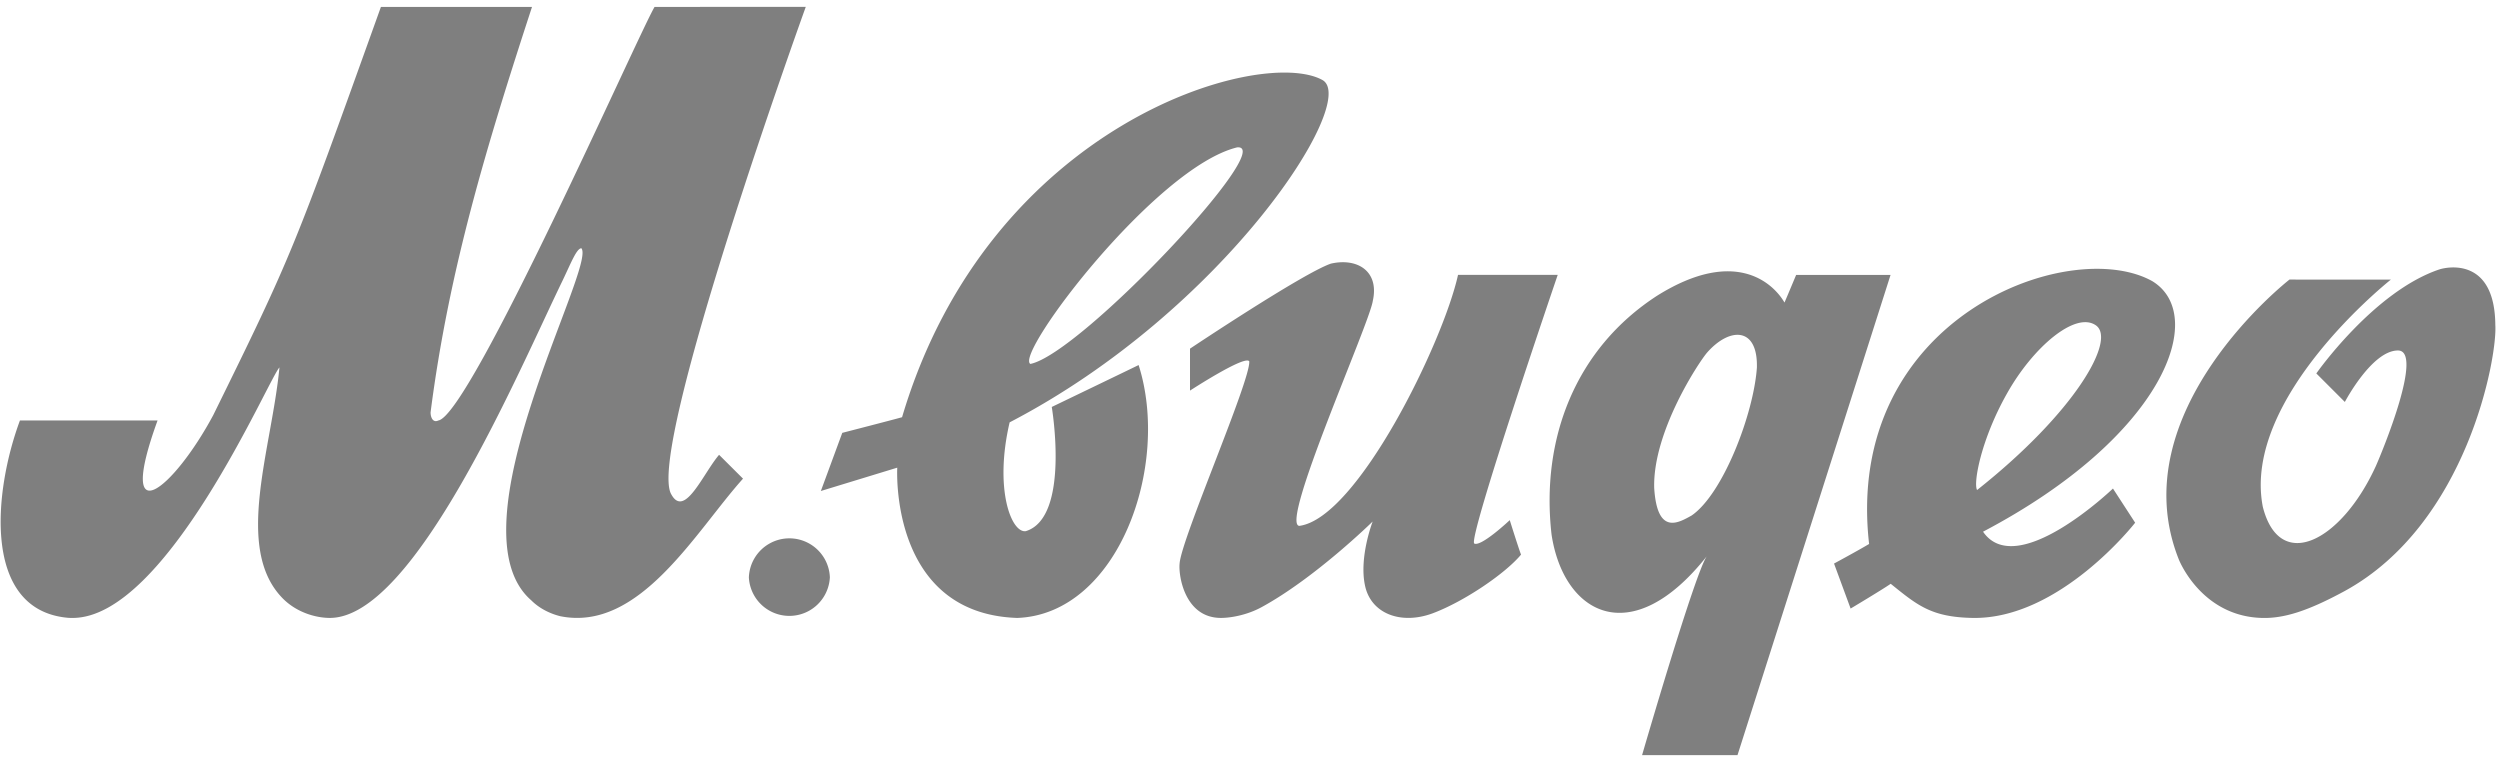 <svg width="142" height="43" viewBox="0 0 142 43" xmlns="http://www.w3.org/2000/svg"><title>Group 6</title><path d="M123.771 31.813c.345.795 1.721 3.198 4.691 3.285 1.255.04 2.62-.39 4.701-1.519 6.98-3.805 8.693-13.325 8.571-15.12-.03-3.847-2.719-3.302-3.168-3.16-3.734 1.248-6.999 5.912-6.999 5.912l1.62 1.62s1.537-2.924 3.015-2.924c1.48 0-.872 5.704-1.246 6.548-1.942 4.281-5.464 6.123-6.427 2.338-1.214-6.212 7.271-12.91 7.271-12.91l-5.757-.004s-9.66 7.515-6.272 15.934m-11.474-3.979c5.557-4.4 7.922-8.539 6.751-9.353-1.16-.816-3.563 1.228-5.04 3.85-1.485 2.62-1.936 5.117-1.71 5.503m.34 2.368c1.915 2.79 7.378-2.453 7.378-2.453l1.26 1.941s-4.285 5.51-9.25 5.408c-2.34-.048-3.12-.72-4.634-1.939-.48.334-2.277 1.407-2.277 1.407l-.942-2.556s1.352-.73 1.992-1.112c-1.458-12.854 11.395-17.553 16.085-14.928 3.176 1.927.702 8.802-9.612 14.23m-93.902 4.898c4.816 0 10.68-13.93 13.233-19.192.49-1.029.778-1.776 1.05-1.807.908.965-7.519 15.938-2.846 19.997.447.451 1.05.757 1.656.906 4.505.902 7.67-4.802 10.374-7.814l-1.359-1.354c-.9 1.05-1.95 3.615-2.707 2.258-1.498-2.412 7.63-27.7 7.63-27.7H37.18c-.9 1.503-10.468 23.186-12.278 23.49-.3.147-.445-.156-.445-.459C25.5 15.304 27.662 8.22 30.218.393h-8.582c-4.966 13.84-5.008 14.01-9.523 23.185-2.256 4.217-5.567 6.92-3.163.304H1.133c-1.507 4.056-2.14 10.755 2.704 11.207.098.01.196.01.288.01 5.35 0 11.154-13.64 11.748-14.227-.448 4.665-2.578 10.234.151 13.081.83.863 1.961 1.145 2.713 1.145m81.055-14.256c.042-2.29-1.555-2.26-2.826-.818-.478.554-3.1 4.521-3.007 7.697.17 2.692 1.366 1.984 2.125 1.56 1.79-1.226 3.541-5.81 3.71-8.439m2.227-5.227h5.363L98.69 42.892h-5.42s3.045-10.493 3.69-11.315c-4.312 5.456-8.152 3.29-8.832-1.216-.619-5.44 1.36-10.568 6.008-13.572 4.447-2.776 6.602-.677 7.223.396.113-.254.662-1.57.662-1.57m-34.429 4.19v2.382s3.128-2.039 3.366-1.664c.084 1.072-3.876 10.12-3.957 11.492-.07.662.281 3.083 2.35 3.083.52 0 1.458-.147 2.31-.613 3.052-1.665 6.306-4.863 6.306-4.863s-.777 2.014-.438 3.621c.326 1.607 2.031 2.262 3.84 1.596 1.798-.672 4.138-2.266 5.025-3.336-.134-.344-.64-1.959-.64-1.959s-1.619 1.526-2.013 1.33c-.403-.207 4.737-15.26 4.737-15.26h-5.662c-.846 3.833-5.715 13.822-9.015 14.256-1.126-.085 3.99-11.488 4.174-12.779.378-1.686-.874-2.46-2.38-2.117-1.58.54-8.003 4.83-8.003 4.83m-9.066.867c2.863-.578 14.077-12.515 11.743-12.3-4.643 1.138-12.669 11.775-11.743 12.3m16.59-16.125c2.117 1.19-5.6 13.12-17.769 19.444-.88 3.77.087 6.288.914 6.181 2.541-.77 1.48-7.056 1.48-7.056s4.57-2.2 4.933-2.38c1.826 5.722-1.16 14.148-6.893 14.364-7.29-.244-6.816-8.536-6.816-8.536l-4.34 1.326 1.217-3.303s2.812-.724 3.396-.888C56.19 6.99 71.64 2.618 75.116 4.546m-27.98 28.251a2.303 2.303 0 0 1-4.6 0 2.302 2.302 0 0 1 4.601 0" fill="#7F7F7F" fill-rule="evenodd"/></svg>